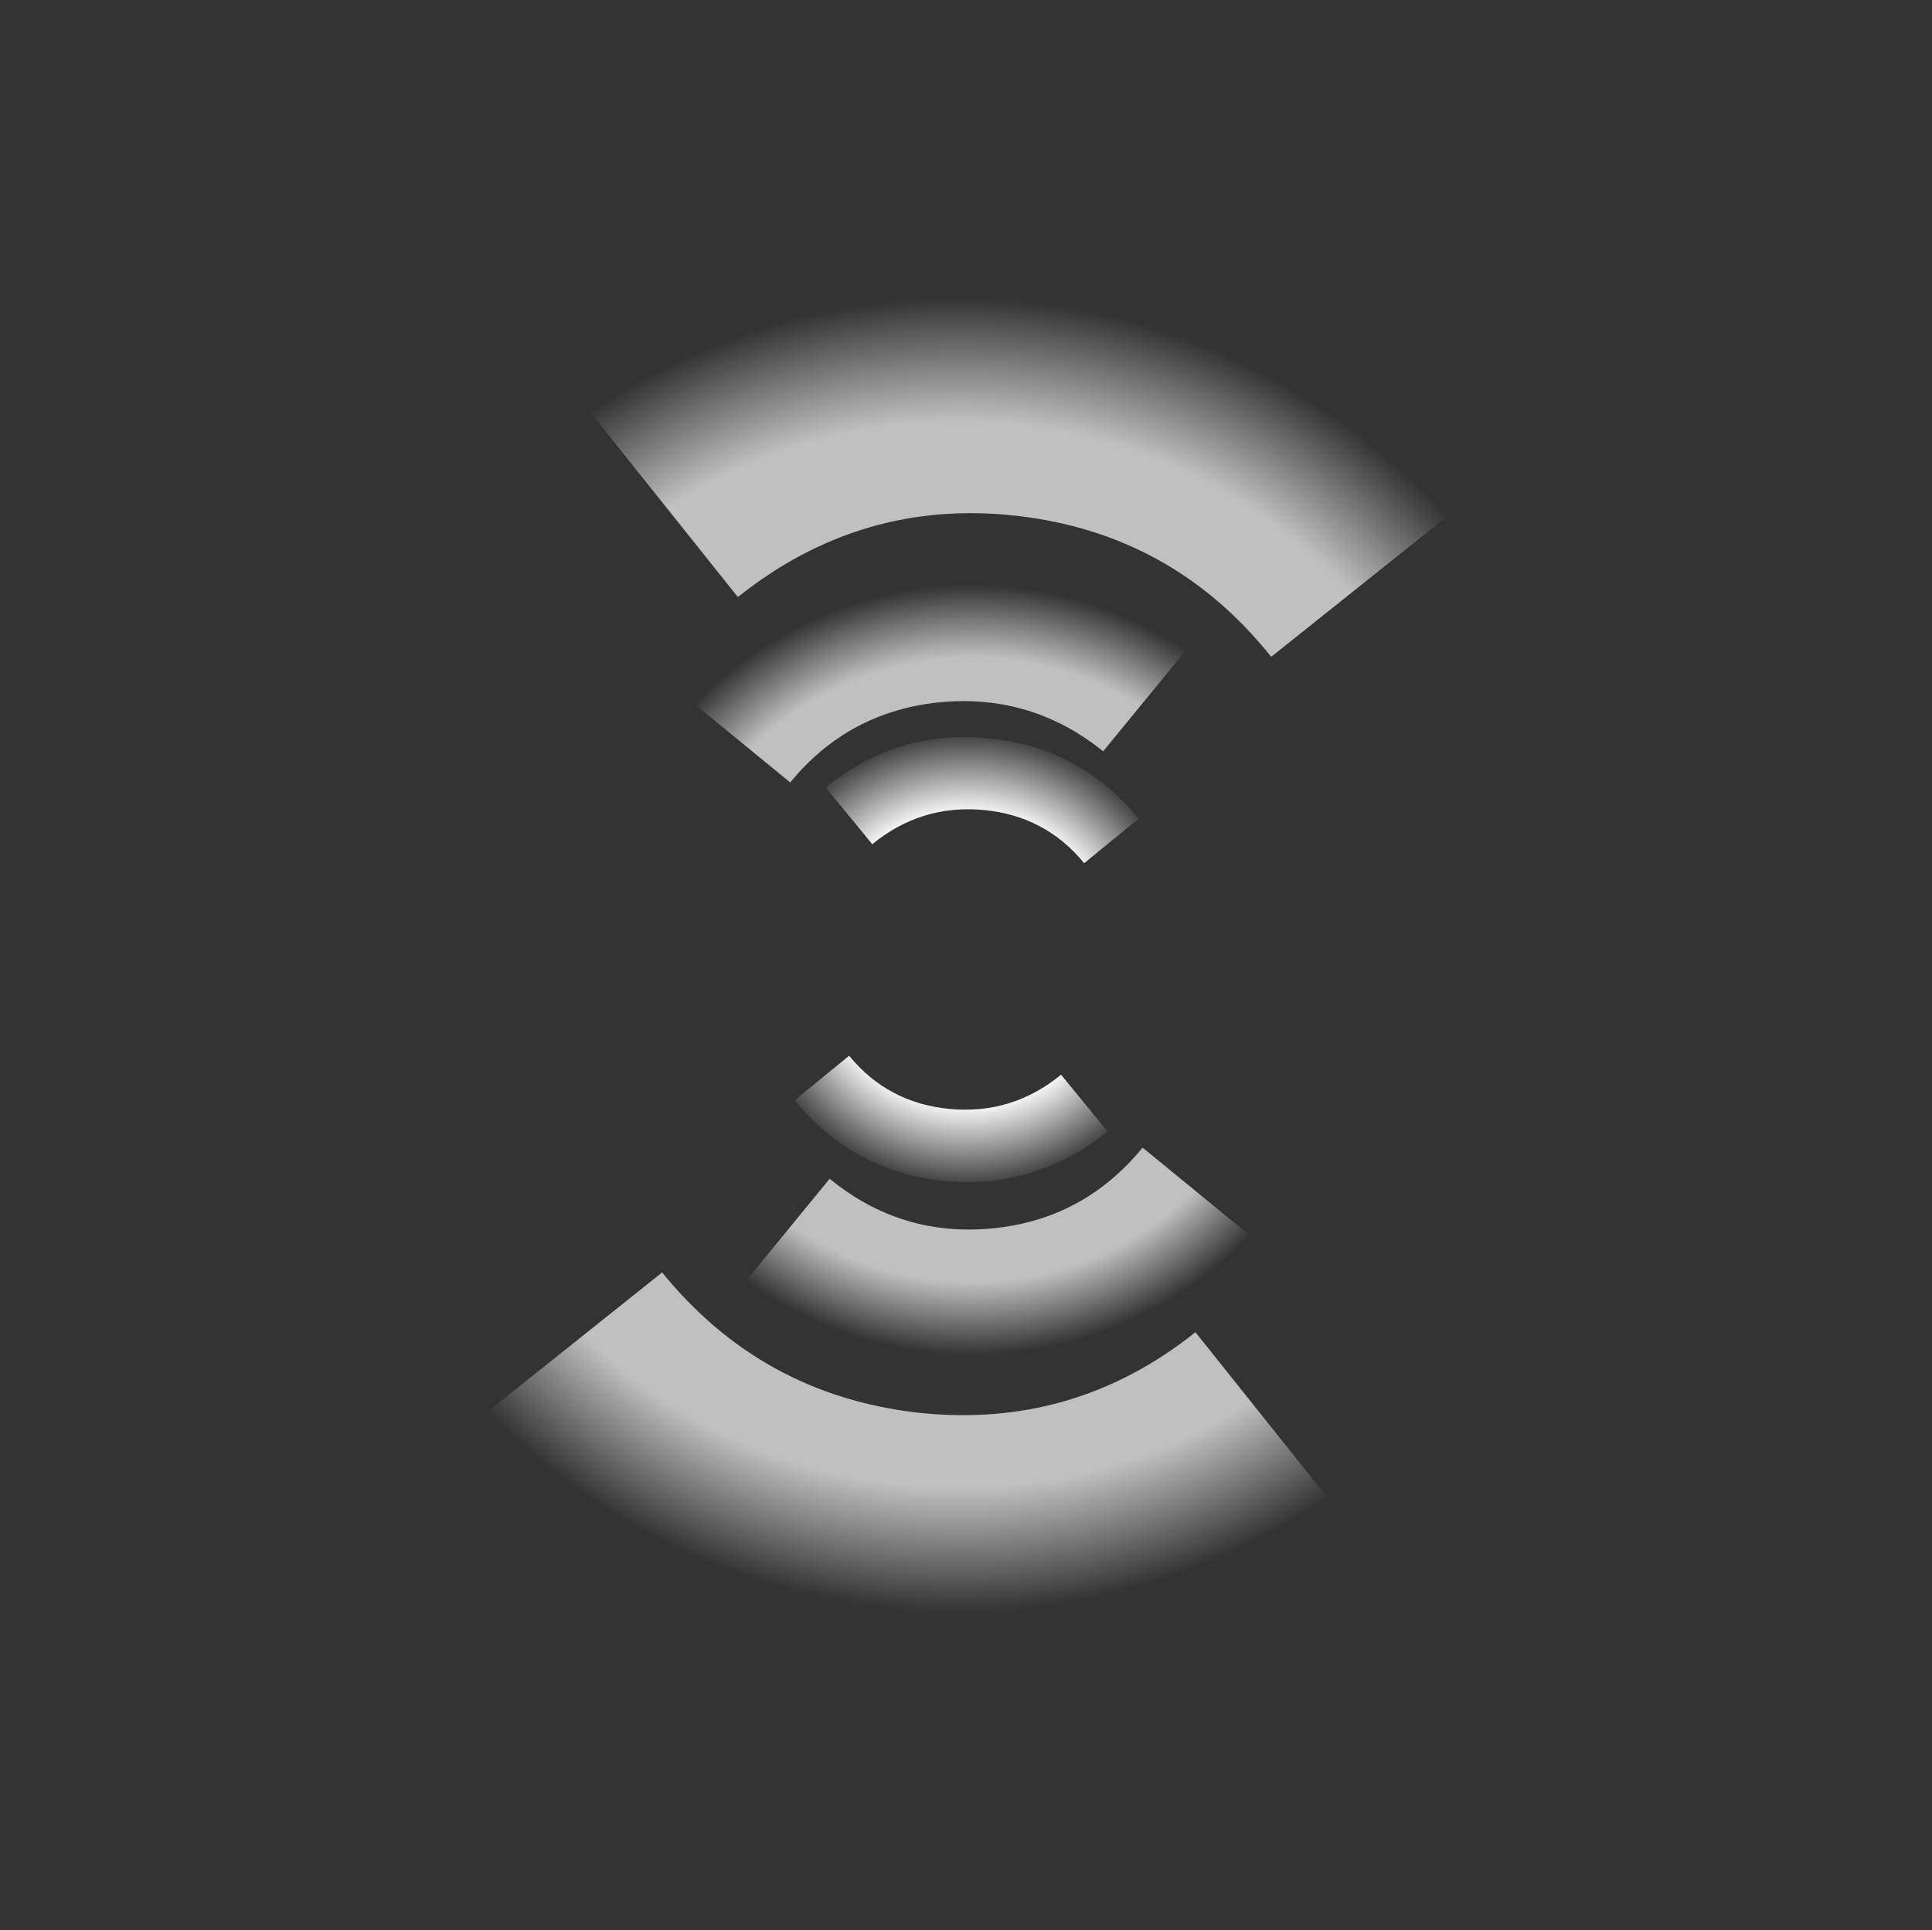 <?xml version="1.0" encoding="UTF-8" standalone="no"?>
<svg xmlns:ffdec="https://www.free-decompiler.com/flash" xmlns:xlink="http://www.w3.org/1999/xlink" ffdec:objectType="frame" height="141.4px" width="141.5px" xmlns="http://www.w3.org/2000/svg">
  <rect width="100%" height="100%" fill="#333333" stroke="none"/>
  <g transform="matrix(2.0, 0.0, 0.0, 2.0, 70.7, 69.3)">
    <use ffdec:characterId="3195" height="54.0" transform="matrix(-0.724, 0.578, -0.578, -0.724, 35.203, 4.625)" width="54.0" xlink:href="#shape0"/>
    <use ffdec:characterId="3195" height="54.0" transform="matrix(0.344, -0.42, 0.42, 0.344, -20.588, 2.75)" width="54.0" xlink:href="#shape0"/>
    <use ffdec:characterId="3194" height="30.0" transform="matrix(0.344, 0.42, -0.42, 0.344, 1.189, -10.966)" width="30.0" xlink:href="#shape1"/>
  </g>
  <defs>
    <g id="shape0" transform="matrix(1.0, 0.0, 0.0, 1.0, 27.0, 27.0)">
      <path d="M17.0 -2.0 Q16.95 -8.2 12.6 -12.6 8.2 -17.0 2.0 -17.0 L2.0 -27.0 Q10.25 -27.0 16.6 -22.35 L19.65 -19.7 Q27.0 -12.4 27.0 -2.0 L17.0 -2.0 M-2.0 27.0 Q-12.35 27.0 -19.7 19.7 -27.05 12.4 -27.0 2.0 L-17.0 2.0 Q-17.0 8.25 -12.6 12.65 -8.25 17.0 -2.0 17.0 L-2.0 27.0" fill="url(#gradient0)" fill-rule="evenodd" stroke="none"/>
    </g>
    <radialGradient cx="0" cy="0" gradientTransform="matrix(0.034, 0.0, 0.0, 0.034, 0.0, 0.5)" gradientUnits="userSpaceOnUse" id="gradient0" r="819.2" spreadMethod="pad">
      <stop offset="0.757" stop-color="#ffffff" stop-opacity="0.69"/>
      <stop offset="0.933" stop-color="#ffffff" stop-opacity="0.0"/>
    </radialGradient>
    <g id="shape1" transform="matrix(1.0, 0.0, 0.0, 1.0, 15.0, 15.0)">
      <path d="M0.0 -10.25 Q-4.15 -10.25 -7.1 -7.25 -10.05 -4.25 -10.05 0.0 L-15.0 0.0 Q-15.0 -6.2 -10.6 -10.6 -6.25 -15.0 0.0 -15.0 L0.0 -10.25 M10.6 10.65 Q6.2 15.0 0.0 15.0 L0.0 10.25 Q4.15 10.25 7.1 7.25 10.05 4.25 10.05 0.0 L15.0 0.0 Q14.95 6.25 10.6 10.65" fill="url(#gradient1)" fill-rule="evenodd" stroke="none"/>
    </g>
    <radialGradient cx="0" cy="0" gradientTransform="matrix(0.019, 0.0, 0.0, 0.019, 0.0, 0.0)" gradientUnits="userSpaceOnUse" id="gradient1" r="819.2" spreadMethod="pad">
      <stop offset="0.627" stop-color="#ffffff"/>
      <stop offset="1.0" stop-color="#ffffff" stop-opacity="0.0"/>
    </radialGradient>
  </defs>
</svg>
